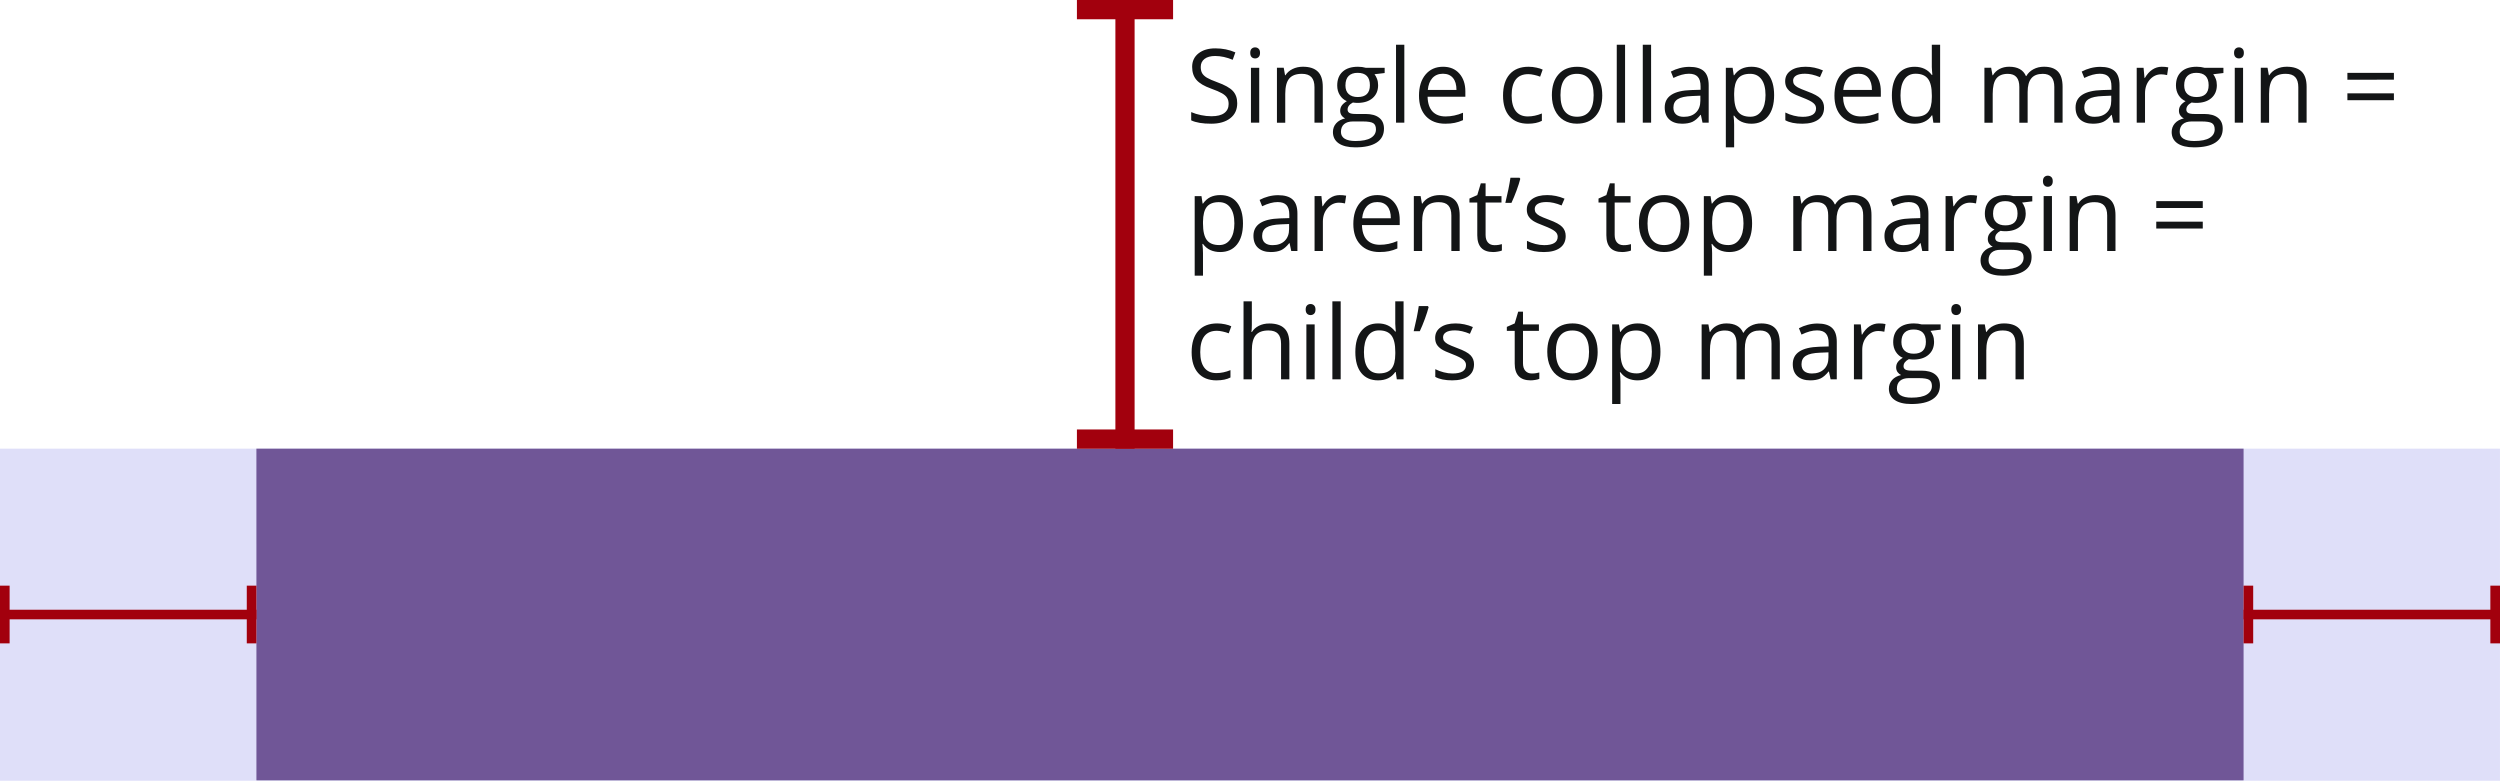 <svg xmlns="http://www.w3.org/2000/svg" viewBox="0 0 103.188 32.225" height="121.796" width="390"><g style="line-height:1.25;-inkscape-font-specification:'Open Sans, Normal';font-variant-ligatures:normal;font-variant-caps:normal;font-variant-numeric:normal;font-feature-settings:normal;text-align:start" aria-label="Single collapsed margin = parent’s top margin = child’s top margin" font-weight="400" font-size="4.233" font-family="Open Sans" letter-spacing="0" word-spacing="0" fill="#131516" stroke-width=".265"><path style="-inkscape-font-specification:'Open Sans, Normal';font-variant-ligatures:normal;font-variant-caps:normal;font-variant-numeric:normal;font-feature-settings:normal;text-align:start" d="M51.067 4.26q0 .399-.29.622-.289.224-.784.224-.537 0-.826-.139v-.34q.186.08.405.125.218.046.433.046.351 0 .529-.133.178-.134.178-.372 0-.158-.065-.257-.061-.101-.21-.186-.147-.085-.448-.193-.422-.15-.603-.357-.18-.207-.18-.54 0-.35.262-.557.263-.207.694-.207.45 0 .828.166l-.11.306q-.373-.157-.726-.157-.279 0-.436.12-.157.12-.157.333 0 .157.058.258.058.1.194.184.139.083.421.185.475.17.653.364.18.194.18.505zM51.975 5.064h-.342V2.797h.342zm-.371-2.882q0-.118.057-.171.058-.056.145-.056.083 0 .142.056.06.055.06.171 0 .116-.06.174-.06.056-.142.056-.087 0-.145-.056-.057-.058-.057-.174zM54.255 5.064V3.597q0-.277-.126-.413-.126-.137-.394-.137-.355 0-.52.193-.166.192-.166.635v1.19h-.343V2.796h.28l.055.31h.016q.106-.167.296-.259.19-.093.423-.093.409 0 .615.199.207.197.207.631v1.48zM57.152 2.797v.217l-.419.05q.058.072.104.19.045.116.045.263 0 .333-.227.532-.227.198-.624.198-.101 0-.19-.016-.219.115-.219.291 0 .093.077.139.076.043.262.043h.4q.368 0 .564.156.199.155.199.45 0 .377-.302.574-.301.198-.88.198-.444 0-.685-.165-.24-.166-.24-.468 0-.207.132-.358.133-.15.372-.205-.087-.039-.147-.122-.057-.082-.057-.192 0-.124.066-.217t.208-.18q-.175-.073-.287-.246-.11-.174-.11-.398 0-.372.224-.573.223-.203.632-.203.177 0 .32.042zm-1.804 2.648q0 .184.154.28.155.095.444.095.432 0 .639-.13.208-.129.208-.35 0-.185-.113-.257-.114-.07-.428-.07h-.41q-.234 0-.364.111-.13.112-.13.321zm.185-1.922q0 .238.135.36.134.122.373.122.502 0 .502-.488 0-.511-.508-.511-.241 0-.371.13t-.13.387zM57.964 5.064h-.343V1.845h.343zM59.651 5.106q-.502 0-.793-.306-.289-.307-.289-.85 0-.55.269-.872.27-.323.724-.323.426 0 .674.282.247.28.247.738v.218h-1.559q.01.399.2.606.193.207.54.207.365 0 .722-.153v.306q-.181.079-.344.112-.162.035-.39.035zm-.093-2.063q-.272 0-.435.178-.161.178-.19.492h1.183q0-.324-.145-.496-.144-.174-.413-.174zM63.069 5.106q-.492 0-.762-.302-.269-.304-.269-.859 0-.569.273-.88.275-.31.78-.31.164 0 .327.036.163.035.256.082l-.105.292q-.114-.046-.248-.074-.134-.031-.238-.031-.69 0-.69.88 0 .419.168.642.17.224.5.224.283 0 .58-.122v.304q-.227.118-.572.118zM66.134 3.929q0 .554-.28.866-.278.31-.77.31-.303 0-.539-.142-.235-.143-.363-.41t-.128-.624q0-.555.277-.863.276-.31.768-.31.475 0 .754.316.28.317.28.857zm-1.725 0q0 .434.174.662.173.227.51.227.336 0 .51-.225.175-.228.175-.664 0-.433-.175-.656-.174-.226-.514-.226-.337 0-.508.221-.172.222-.172.66zM67.075 5.064h-.343V1.845h.343zM68.15 5.064h-.344V1.845h.343zM70.272 5.064l-.068-.322h-.017q-.169.213-.338.29-.168.074-.42.074-.336 0-.528-.174-.19-.174-.19-.495 0-.686 1.096-.72l.384-.012v-.14q0-.268-.115-.394-.114-.128-.366-.128-.283 0-.64.174l-.105-.263q.167-.091.365-.143.2-.052.4-.052.406 0 .6.18.196.18.196.578v1.547zm-.774-.242q.32 0 .501-.176.184-.175.184-.492v-.205l-.343.015q-.409.014-.59.128-.18.112-.18.35 0 .186.112.283.113.097.316.097zM72.287 5.106q-.22 0-.404-.08-.182-.084-.306-.253h-.025q.025.198.025.376v.933h-.343V2.797h.28l.047.31h.016q.132-.186.308-.269.175-.083.403-.083.45 0 .693.309.246.308.246.865 0 .558-.25.869-.248.308-.69.308zm-.05-2.059q-.346 0-.5.193-.156.192-.16.612v.077q0 .477.16.684.158.205.51.205.292 0 .458-.238.167-.238.167-.656 0-.424-.167-.65-.166-.227-.467-.227zM75.288 4.446q0 .316-.235.488-.236.172-.661.172-.45 0-.702-.143v-.319q.163.083.349.13.188.048.361.048.269 0 .413-.085.145-.086.145-.262 0-.133-.116-.226-.114-.095-.446-.223-.316-.118-.45-.205-.132-.09-.198-.2-.065-.113-.065-.268 0-.277.226-.436.225-.162.617-.162.366 0 .715.15l-.122.279q-.341-.141-.618-.141-.243 0-.367.076-.124.077-.124.211 0 .091.045.156.048.064.151.122.103.058.396.167.403.147.544.296.142.15.142.375zM76.8 5.106q-.502 0-.793-.306-.29-.307-.29-.85 0-.55.27-.872.27-.323.724-.323.425 0 .673.282.248.28.248.738v.218h-1.56q.011.399.201.606.192.207.54.207.365 0 .722-.153v.306q-.182.079-.345.112-.161.035-.39.035zm-.093-2.063q-.273 0-.436.178-.161.178-.19.492h1.183q0-.324-.144-.496-.145-.174-.413-.174zM79.755 4.76h-.019q-.237.346-.71.346-.444 0-.692-.304-.246-.304-.246-.865 0-.56.248-.871.248-.31.69-.31.46 0 .706.335h.027l-.014-.164-.009-.16v-.922h.343v3.22H79.8zm-.686.058q.351 0 .508-.19.16-.193.16-.619v-.072q0-.482-.162-.687-.159-.207-.51-.207-.301 0-.462.236-.16.234-.16.662 0 .434.16.656.159.221.466.221zM84.792 5.064V3.59q0-.27-.116-.405-.116-.137-.36-.137-.32 0-.472.184-.153.184-.153.567v1.266h-.343V3.59q0-.27-.116-.405-.115-.137-.36-.137-.323 0-.474.195-.149.192-.149.633v1.19h-.342V2.796h.278l.056.31h.017q.097-.165.272-.259.178-.093.397-.093.53 0 .694.385h.016q.101-.178.293-.281.193-.104.438-.104.384 0 .574.199.192.197.192.631v1.48zM87.23 5.064l-.068-.322h-.016q-.17.213-.339.29-.167.074-.42.074-.336 0-.528-.174-.19-.174-.19-.495 0-.686 1.097-.72l.384-.012v-.14q0-.268-.116-.394-.113-.128-.365-.128-.283 0-.64.174l-.106-.263q.168-.091.366-.143.2-.052.4-.052.405 0 .6.18.195.18.195.578v1.547zm-.774-.242q.32 0 .502-.176.184-.175.184-.492v-.205l-.343.015q-.409.014-.59.128-.18.112-.18.35 0 .186.111.283.114.097.316.097zM89.225 2.755q.151 0 .27.025l-.047.319q-.14-.031-.247-.031-.275 0-.471.223-.194.224-.194.557v1.216h-.343V2.797h.283l.039.42h.016q.126-.222.304-.342.178-.12.39-.12zM91.772 2.797v.217l-.42.05q.058.072.104.19.045.116.045.263 0 .333-.227.532-.227.198-.624.198-.101 0-.19-.016-.219.115-.219.291 0 .093.077.139.076.043.262.043h.4q.368 0 .564.156.199.155.199.45 0 .377-.302.574-.301.198-.88.198-.444 0-.685-.165-.24-.166-.24-.468 0-.207.132-.358.133-.15.372-.205-.087-.039-.146-.122-.058-.082-.058-.192 0-.124.066-.217t.208-.18q-.175-.073-.287-.246-.11-.174-.11-.398 0-.372.224-.573.223-.203.632-.203.177 0 .32.042zm-1.805 2.648q0 .184.155.28.154.095.444.095.431 0 .638-.13.208-.129.208-.35 0-.185-.113-.257-.114-.07-.428-.07h-.41q-.234 0-.364.111-.13.112-.13.321zm.186-1.922q0 .238.134.36t.374.122q.501 0 .501-.488 0-.511-.508-.511-.241 0-.371.13t-.13.387zM92.583 5.064h-.343V2.797h.343zm-.372-2.882q0-.118.058-.171.058-.056.145-.056.082 0 .142.056.06.055.06.171 0 .116-.06.174-.06.056-.142.056-.087 0-.145-.056-.058-.058-.058-.174zM94.863 5.064V3.597q0-.277-.126-.413-.126-.137-.394-.137-.356 0-.52.193-.166.192-.166.635v1.19h-.343V2.796h.279l.056.31h.016q.106-.167.296-.259.19-.093.423-.093.409 0 .615.199.207.197.207.631v1.48zM96.889 3.29v-.284h1.92v.283zm0 .845v-.283h1.92v.283zM50.365 10.403q-.221 0-.405-.081-.182-.083-.306-.253h-.025q.025.2.025.377v.933h-.343V8.094h.28l.047.31h.016q.132-.186.308-.27.175-.082.403-.082.45 0 .693.308.246.309.246.865 0 .559-.25.87-.248.308-.69.308zm-.05-2.06q-.347 0-.502.193-.155.193-.159.613v.076q0 .478.16.685.158.205.51.205.293 0 .458-.238.167-.238.167-.656 0-.424-.167-.65-.165-.227-.467-.227zM53.297 10.361l-.068-.323h-.017q-.169.213-.338.29-.168.075-.42.075-.336 0-.528-.174-.19-.174-.19-.495 0-.687 1.096-.72l.384-.012v-.14q0-.268-.115-.394-.114-.128-.366-.128-.283 0-.64.173l-.105-.262q.167-.091.365-.143.2-.052.4-.052.406 0 .6.18.196.18.196.577v1.548zm-.774-.242q.32 0 .501-.176.184-.176.184-.492v-.205l-.343.014q-.409.015-.59.129-.18.111-.18.35 0 .186.112.283.113.097.316.097zM55.292 8.052q.15 0 .27.025l-.047.319q-.14-.031-.248-.031-.275 0-.47.223-.195.223-.195.557v1.216h-.343V8.093h.283l.04.42h.016q.126-.22.304-.34.177-.12.39-.12zM56.942 10.403q-.502 0-.793-.307-.29-.306-.29-.85 0-.548.27-.871.27-.323.724-.323.425 0 .673.281.248.28.248.74v.216h-1.559q.01.4.2.607.192.207.54.207.365 0 .722-.154v.307q-.182.078-.345.111-.16.035-.39.035zm-.093-2.063q-.273 0-.436.178-.16.178-.19.492h1.184q0-.325-.145-.497-.145-.173-.413-.173zM59.905 10.361V8.894q0-.277-.126-.414-.126-.136-.394-.136-.355 0-.52.192-.166.193-.166.635v1.19h-.343V8.093h.28l.055.31h.017q.105-.167.295-.258.19-.093.423-.093.409 0 .616.199.206.196.206.63v1.48zM61.681 10.12q.091 0 .176-.013.084-.015.134-.03v.263q-.056.027-.165.044-.108.019-.194.019-.657 0-.657-.694V8.36h-.324v-.165l.324-.143.145-.484h.198v.526h.656v.266h-.656v1.335q0 .205.097.314.097.11.266.11zM62.72 7.336l.03.046q-.053.207-.154.482-.101.273-.21.509h-.253q.145-.59.211-1.037zM64.624 9.743q0 .316-.235.488-.236.172-.661.172-.45 0-.702-.143V9.94q.163.083.349.13.188.048.361.048.268 0 .413-.085.145-.087.145-.263 0-.132-.116-.225-.114-.095-.446-.224-.316-.117-.45-.204-.132-.09-.199-.201-.064-.112-.064-.267 0-.277.225-.437.226-.16.618-.16.365 0 .714.148l-.121.28q-.341-.141-.618-.141-.244 0-.367.076-.124.077-.124.211 0 .091.045.156.048.064.15.122.104.058.397.167.403.147.543.296.143.149.143.375zM67.01 10.12q.09 0 .175-.013.084-.015.134-.03v.263q-.056.027-.165.044-.108.019-.194.019-.657 0-.657-.694V8.36h-.324v-.165l.324-.143.144-.484h.199v.526h.656v.266h-.656v1.335q0 .205.097.314.097.11.266.11zM69.727 9.225q0 .555-.279.867-.279.31-.77.31-.304 0-.54-.142-.235-.143-.363-.41t-.128-.625q0-.554.277-.863.277-.31.768-.31.475 0 .754.317.28.316.28.856zm-1.725 0q0 .435.174.662.173.228.51.228t.51-.226q.176-.227.176-.664 0-.432-.176-.656-.173-.225-.514-.225-.337 0-.508.221-.172.222-.172.66zM71.379 10.403q-.221 0-.405-.081-.182-.083-.306-.253h-.024q.024.2.024.377v.933h-.342V8.094h.278l.048.31h.016q.133-.186.308-.27.176-.082.403-.082.45 0 .694.308.245.309.245.865 0 .559-.25.87-.247.308-.69.308zm-.05-2.06q-.347 0-.502.193-.154.193-.159.613v.076q0 .478.16.685.158.205.51.205.293 0 .458-.238.167-.238.167-.656 0-.424-.167-.65-.165-.227-.467-.227zM76.903 10.361V8.886q0-.271-.116-.406-.115-.136-.359-.136-.32 0-.473.184-.153.184-.153.567v1.266h-.343V8.886q0-.271-.115-.406-.116-.136-.362-.136-.322 0-.472.194-.15.193-.15.633v1.19h-.342V8.093h.279l.056.31h.016q.097-.165.273-.258.177-.093.396-.093.53 0 .694.385h.017q.1-.178.293-.281.192-.104.438-.104.384 0 .574.199.192.196.192.63v1.48zM79.342 10.361l-.068-.323h-.017q-.17.213-.339.29-.167.075-.419.075-.336 0-.528-.174-.19-.174-.19-.495 0-.687 1.096-.72l.384-.012v-.14q0-.268-.115-.394-.114-.128-.366-.128-.283 0-.64.173l-.105-.262q.167-.091.365-.143.2-.052.4-.052.406 0 .6.18.196.18.196.577v1.548zm-.775-.242q.32 0 .502-.176.184-.176.184-.492v-.205l-.343.014q-.409.015-.59.129-.18.111-.18.35 0 .186.111.283.114.097.316.097zM81.337 8.052q.15 0 .27.025l-.047.319q-.14-.031-.248-.031-.275 0-.47.223-.195.223-.195.557v1.216h-.343V8.093h.283l.04.42h.016q.126-.22.303-.34.178-.12.39-.12zM83.883 8.093v.218l-.42.05q.059.072.104.19.045.116.045.262 0 .334-.227.532-.227.199-.623.199-.102 0-.19-.017-.22.116-.22.292 0 .093.077.139.077.043.262.043h.401q.368 0 .564.155.198.156.198.451 0 .377-.301.573-.302.2-.88.2-.444 0-.686-.166-.24-.166-.24-.468 0-.207.133-.358.132-.151.372-.205-.087-.04-.147-.122-.058-.083-.058-.192 0-.124.066-.218.066-.093.209-.18-.176-.072-.287-.246-.11-.174-.11-.397 0-.372.223-.573.223-.203.632-.203.178 0 .32.041zm-1.805 2.649q0 .184.155.28.155.094.444.094.432 0 .638-.13.209-.128.209-.35 0-.184-.114-.256-.114-.07-.427-.07h-.411q-.234 0-.364.111-.13.112-.13.32zm.186-1.922q0 .238.134.36t.374.122q.502 0 .502-.488 0-.512-.508-.512-.242 0-.372.13-.13.131-.13.388zM84.695 10.361h-.343V8.093h.343zm-.372-2.882q0-.118.058-.172.057-.056.144-.056.083 0 .143.056.06.056.06.172 0 .116-.06.174-.06.056-.143.056-.087 0-.144-.056-.058-.058-.058-.174zM86.974 10.361V8.894q0-.277-.126-.414-.126-.136-.394-.136-.355 0-.52.192-.166.193-.166.635v1.19h-.342V8.093h.278l.056.31h.017q.105-.167.295-.258.19-.093.423-.093.41 0 .616.199.206.196.206.63v1.48zM89 8.586v-.284h1.92v.284zm0 .846V9.15h1.92v.283zM50.216 15.7q-.492 0-.762-.303-.269-.304-.269-.858 0-.57.273-.88.275-.31.78-.31.164 0 .327.035t.256.083l-.105.291q-.114-.045-.248-.074-.134-.031-.238-.031-.69 0-.69.881 0 .418.168.642.17.223.5.223.283 0 .58-.122v.304q-.227.118-.572.118zM52.876 15.658V14.19q0-.277-.126-.414-.126-.136-.395-.136-.357 0-.522.194-.163.195-.163.637v1.186h-.343v-3.22h.343v.975q0 .176-.017.292h.02q.102-.164.288-.257.188-.095.427-.095.415 0 .622.199.209.196.209.627v1.479zM54.263 15.658h-.342V13.39h.342zm-.371-2.882q0-.118.058-.172.057-.056.144-.056.083 0 .143.056.06.056.06.172 0 .116-.06.174-.06.055-.143.055-.087 0-.144-.055-.058-.058-.058-.174zM55.337 15.658h-.343v-3.22h.343zM57.609 15.354h-.019q-.237.345-.71.345-.444 0-.692-.304-.246-.304-.246-.865 0-.56.248-.87.248-.311.69-.311.46 0 .706.335h.027l-.014-.163-.009-.16v-.923h.343v3.22h-.279zm-.686.058q.351 0 .508-.19.16-.193.16-.62v-.072q0-.482-.162-.687-.159-.207-.51-.207-.301 0-.462.236-.16.234-.16.662 0 .435.16.656.159.222.466.222zM58.937 12.633l.03.045q-.053.207-.154.483-.101.273-.21.509h-.253q.145-.59.21-1.037zM60.84 15.04q0 .316-.235.488-.235.171-.66.171-.45 0-.703-.143v-.318q.164.083.35.13.187.048.36.048.27 0 .414-.085.144-.087.144-.263 0-.132-.115-.225-.114-.096-.446-.224-.316-.118-.45-.205-.133-.089-.199-.2-.064-.112-.064-.267 0-.277.225-.437.225-.161.618-.161.365 0 .714.149l-.122.28q-.34-.142-.617-.142-.244 0-.368.077t-.124.211q0 .091.046.155.047.064.15.122.104.058.397.168.403.147.543.296.143.149.143.374zM63.226 15.416q.09 0 .175-.013.085-.014.135-.029v.263q-.056.027-.166.044-.107.018-.194.018-.656 0-.656-.693v-1.349h-.325v-.165l.325-.143.144-.484h.198v.525h.657v.267h-.657v1.335q0 .205.098.314.097.11.266.11zM65.944 14.522q0 .554-.28.867-.278.31-.77.31-.303 0-.538-.143-.236-.142-.364-.41-.128-.266-.128-.624 0-.555.277-.863.276-.31.768-.31.475 0 .754.316.28.317.28.857zm-1.725 0q0 .434.174.662.173.228.51.228.336 0 .51-.226.175-.227.175-.664 0-.432-.175-.656-.174-.225-.514-.225-.337 0-.508.22-.172.222-.172.661zM67.596 15.7q-.221 0-.405-.081-.182-.083-.306-.253h-.025q.025.199.025.377v.933h-.343V13.39h.28l.047.31h.016q.132-.186.308-.268.175-.083.403-.083.45 0 .693.308.246.308.246.865 0 .559-.25.869-.247.308-.69.308zm-.05-2.06q-.347 0-.502.193-.155.192-.159.612v.077q0 .478.16.685.158.205.51.205.293 0 .458-.238.167-.238.167-.656 0-.424-.167-.65-.165-.227-.467-.227zM73.12 15.658v-1.475q0-.271-.116-.406-.116-.136-.36-.136-.32 0-.472.184-.153.184-.153.567v1.266h-.343v-1.475q0-.271-.115-.406-.116-.136-.362-.136-.322 0-.473.194-.148.192-.148.633v1.19h-.343V13.39h.279l.055.31h.017q.097-.165.272-.258.178-.093.397-.093.53 0 .694.385h.016q.102-.178.294-.282.192-.103.437-.103.384 0 .574.198.193.197.193.632v1.479zM75.559 15.658l-.069-.323h-.016q-.17.213-.339.29-.167.074-.419.074-.337 0-.529-.174-.19-.173-.19-.494 0-.687 1.097-.72l.384-.012v-.141q0-.267-.116-.393-.113-.129-.365-.129-.283 0-.64.174l-.106-.263q.168-.09.366-.142.2-.052.4-.052.405 0 .6.18.196.18.196.577v1.548zm-.775-.242q.32 0 .502-.176.184-.176.184-.493v-.204l-.343.014q-.409.015-.59.128-.18.112-.18.35 0 .186.111.284.114.097.316.097zM77.553 13.349q.151 0 .271.025l-.048.318q-.14-.03-.247-.03-.275 0-.471.223-.194.223-.194.556v1.217h-.343V13.39h.283l.04.42h.016q.126-.221.303-.341.178-.12.39-.12zM80.1 13.39v.217l-.42.05q.058.073.104.19.045.116.045.263 0 .333-.227.532t-.624.199q-.1 0-.19-.017-.219.116-.219.292 0 .093.077.138.076.044.262.044h.4q.368 0 .565.155.198.155.198.451 0 .377-.302.573-.301.199-.88.199-.443 0-.685-.166-.24-.165-.24-.467 0-.207.133-.358.132-.151.371-.205-.086-.04-.146-.122-.058-.083-.058-.193 0-.124.066-.217t.209-.18q-.176-.072-.288-.246-.109-.174-.109-.397 0-.373.223-.573.223-.203.632-.203.178 0 .32.041zm-1.805 2.649q0 .184.155.279.155.095.444.095.431 0 .638-.13.208-.129.208-.35 0-.184-.113-.256-.114-.07-.428-.07h-.41q-.234 0-.364.11-.13.113-.13.322zm.186-1.923q0 .238.134.36.134.123.374.123.502 0 .502-.489 0-.51-.508-.51-.242 0-.372.13t-.13.386zM80.911 15.658h-.343V13.39h.343zm-.371-2.882q0-.118.057-.172.058-.056.145-.056.083 0 .142.056.06.056.06.172 0 .116-.06.174-.06.055-.142.055-.087 0-.145-.055-.057-.058-.057-.174zM83.191 15.658V14.19q0-.277-.126-.414-.126-.136-.394-.136-.355 0-.52.192-.166.192-.166.635v1.19h-.343V13.39h.28l.055.31h.016q.106-.167.296-.258.19-.093.423-.093.409 0 .615.198.207.197.207.632v1.479z"/></g><path d="M0 18.52h103.187v13.705H0z" fill="#dfdff9"/><path d="M10.583 18.52h82.021v13.687h-82.02z" fill="#705697"/><g fill="#a2000d"><path d="M10.186 26.555v-2.382h.397v2.382zM0 26.555v-2.382h.397v2.382z"/><path d="M0 25.166h10.583v.396H0z"/></g><g fill="#a2000d"><path d="M102.79 26.555v-2.382h.398v2.382zM92.604 26.555v-2.382h.397v2.382z"/><path d="M92.604 25.166h10.584v.397H92.604z"/></g><g fill="#a2000d"><path d="M44.45 17.727h3.969v.794H44.45zM44.45 0h3.969v.794H44.45z"/><path d="M46.831 0v18.52h-.793V0z"/></g></svg>
